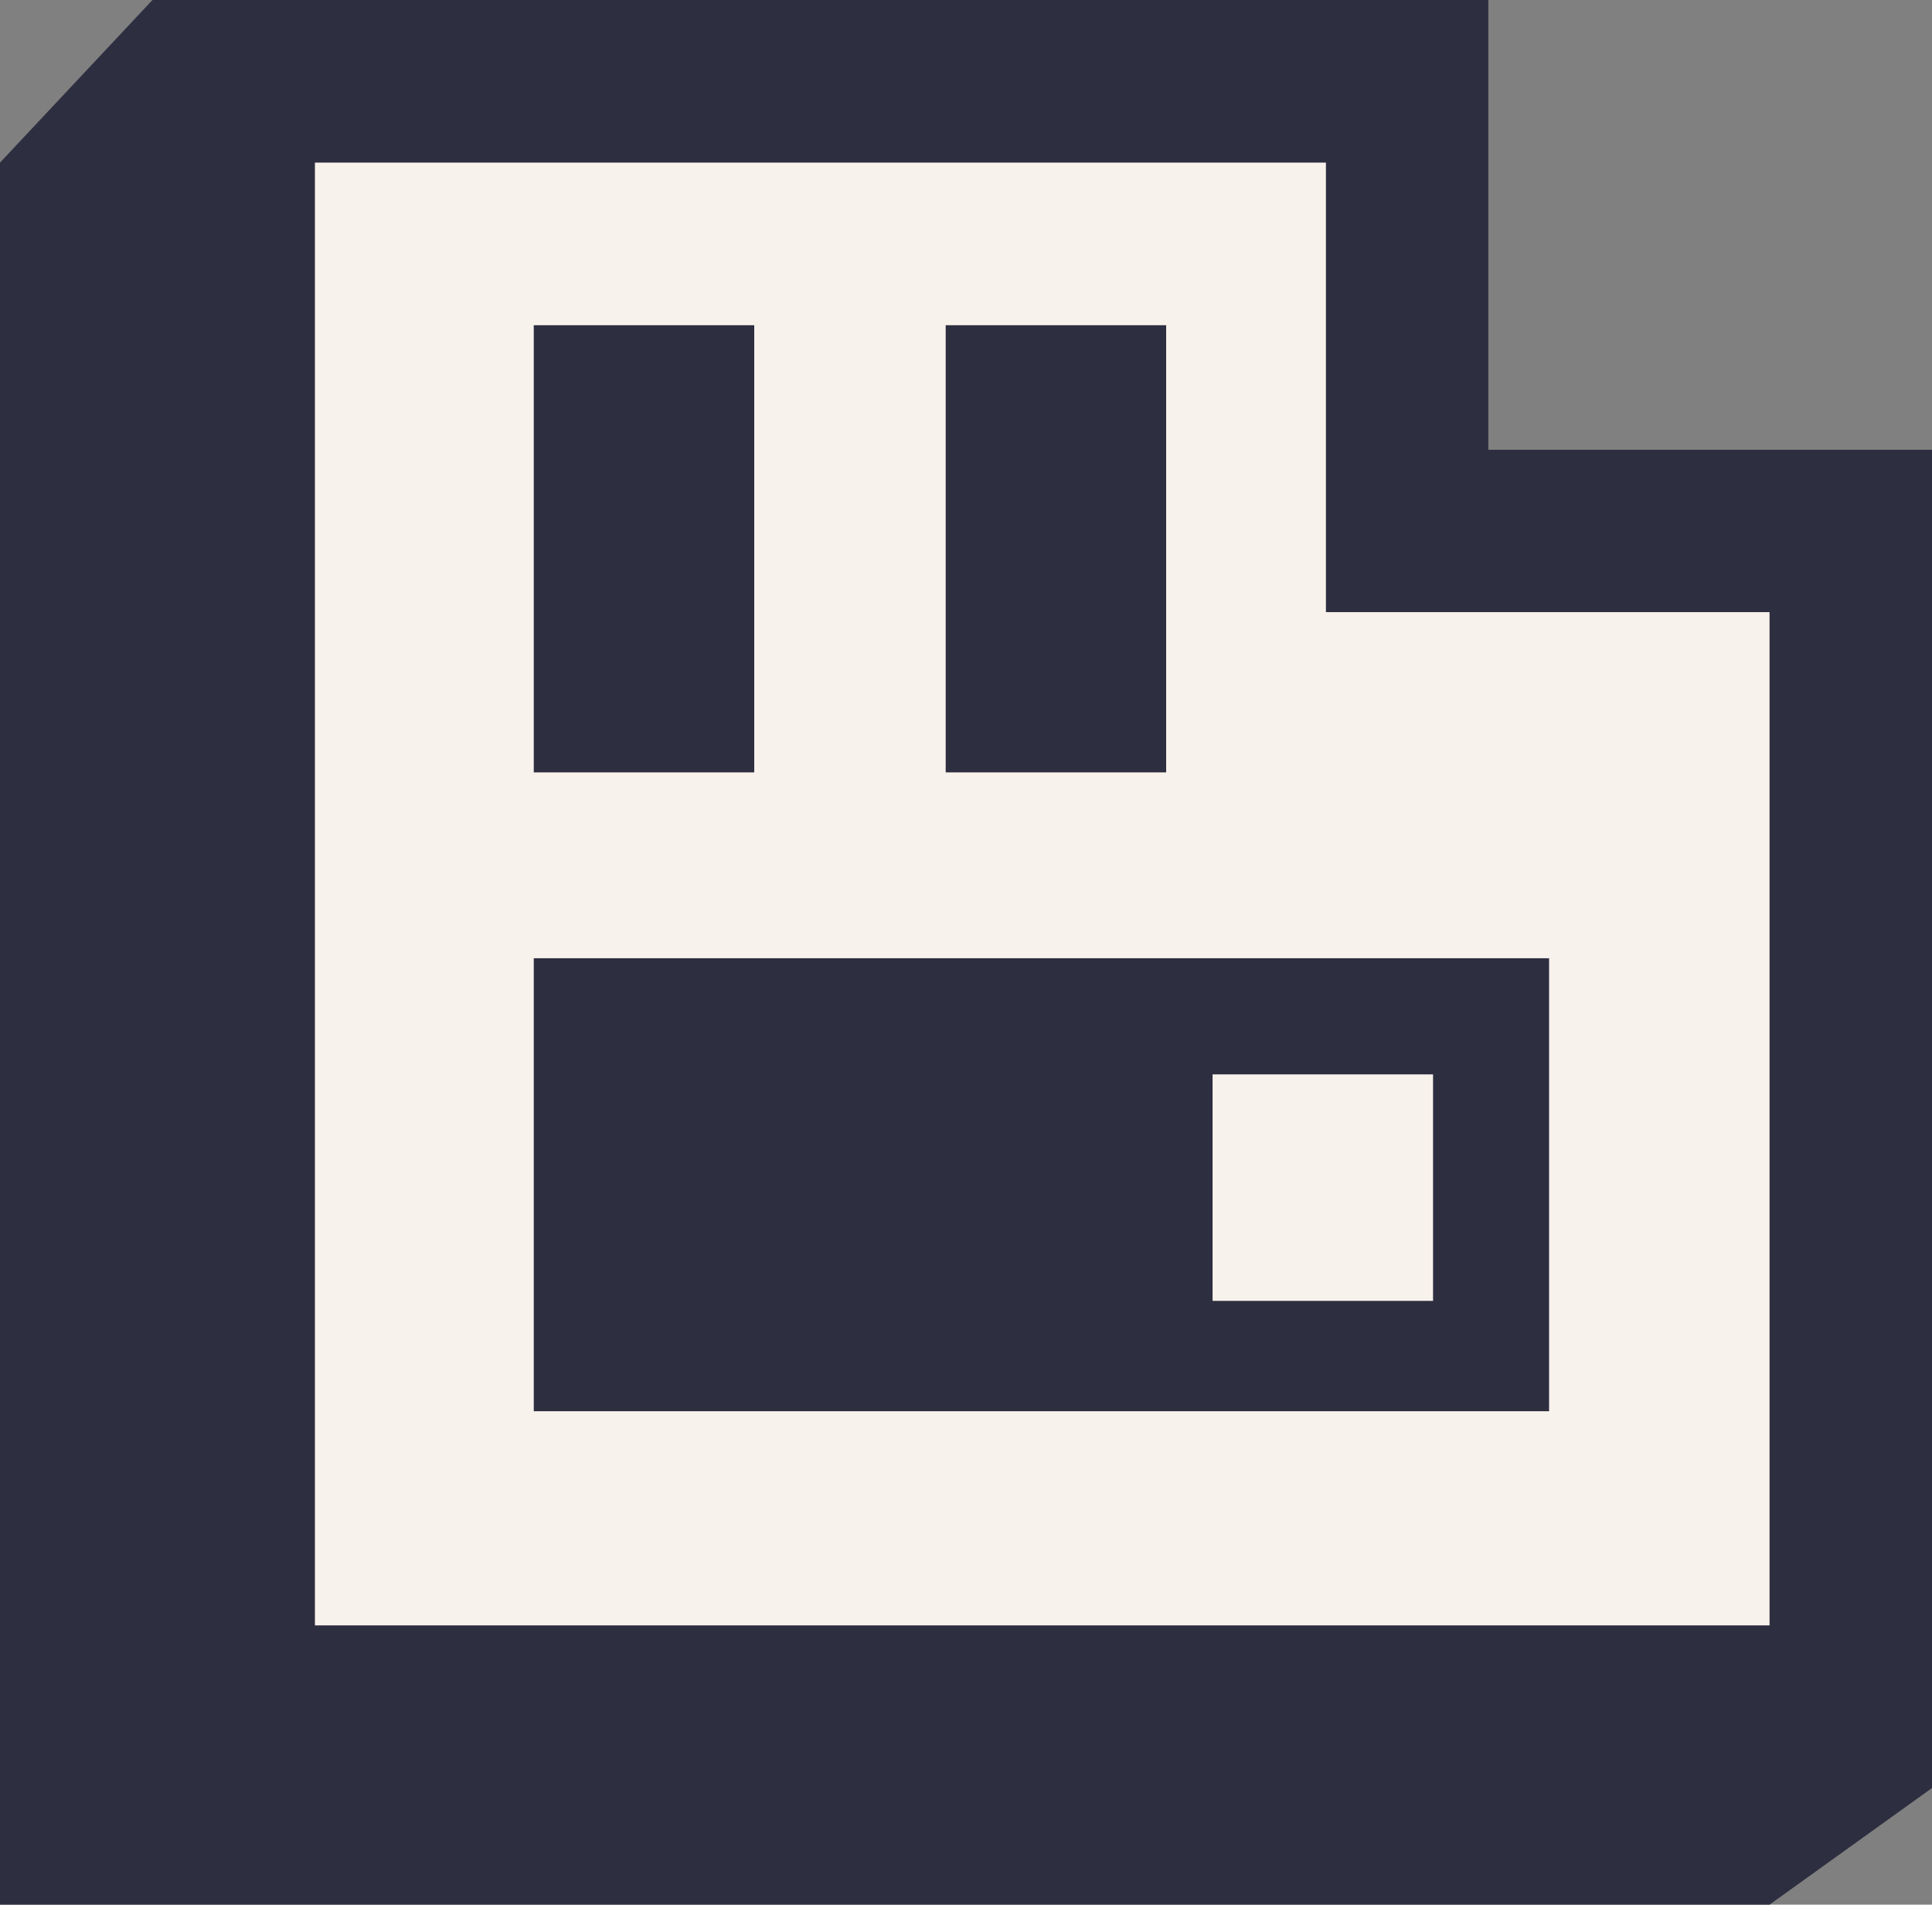 <svg width="141" height="139" viewBox="0 0 141 139" fill="none" xmlns="http://www.w3.org/2000/svg">
<rect x="0" y="0" width="141" height="139" fill="#808080" stroke="none"/>
<g id="Logo" clip-path="url(#clip0_1_110)">
<g id="Group">
<path id="Combined-Shape" fill-rule="evenodd" clip-rule="evenodd" d="M108.624 0L108.624 32.807L141 32.806L141 130.489H11.128V0H108.624Z" fill="#F8F2EC"/>
<path id="Shape" d="M129.144 139H0V11.867L11.128 0H108.624L108.624 32.807L141 32.806V130.489L129.144 139ZM96.768 11.867H22.983V118.621H129.144V44.673L96.768 44.674L96.768 11.867Z" fill="#2E2E41"/>
</g>
<g id="Group-3">
<path id="Rectangle" d="M85.108 23.735H69.018V56.369H85.108V23.735Z" fill="#2E2E41"/>
<path id="Rectangle_2" d="M55.045 23.735H38.955V56.369H55.045V23.735Z" fill="#2E2E41"/>
</g>
<path id="Combined-Shape_2" fill-rule="evenodd" clip-rule="evenodd" d="M113.054 69.932V102.991H38.955V69.932H113.054ZM104.586 78.408H88.496V94.938H104.586V78.408Z" fill="#2E2E41"/>
</g>
<defs>
<clipPath id="clip0_1_110">
<rect width="141" height="139" fill="white"/>
</clipPath>
</defs>
</svg>
